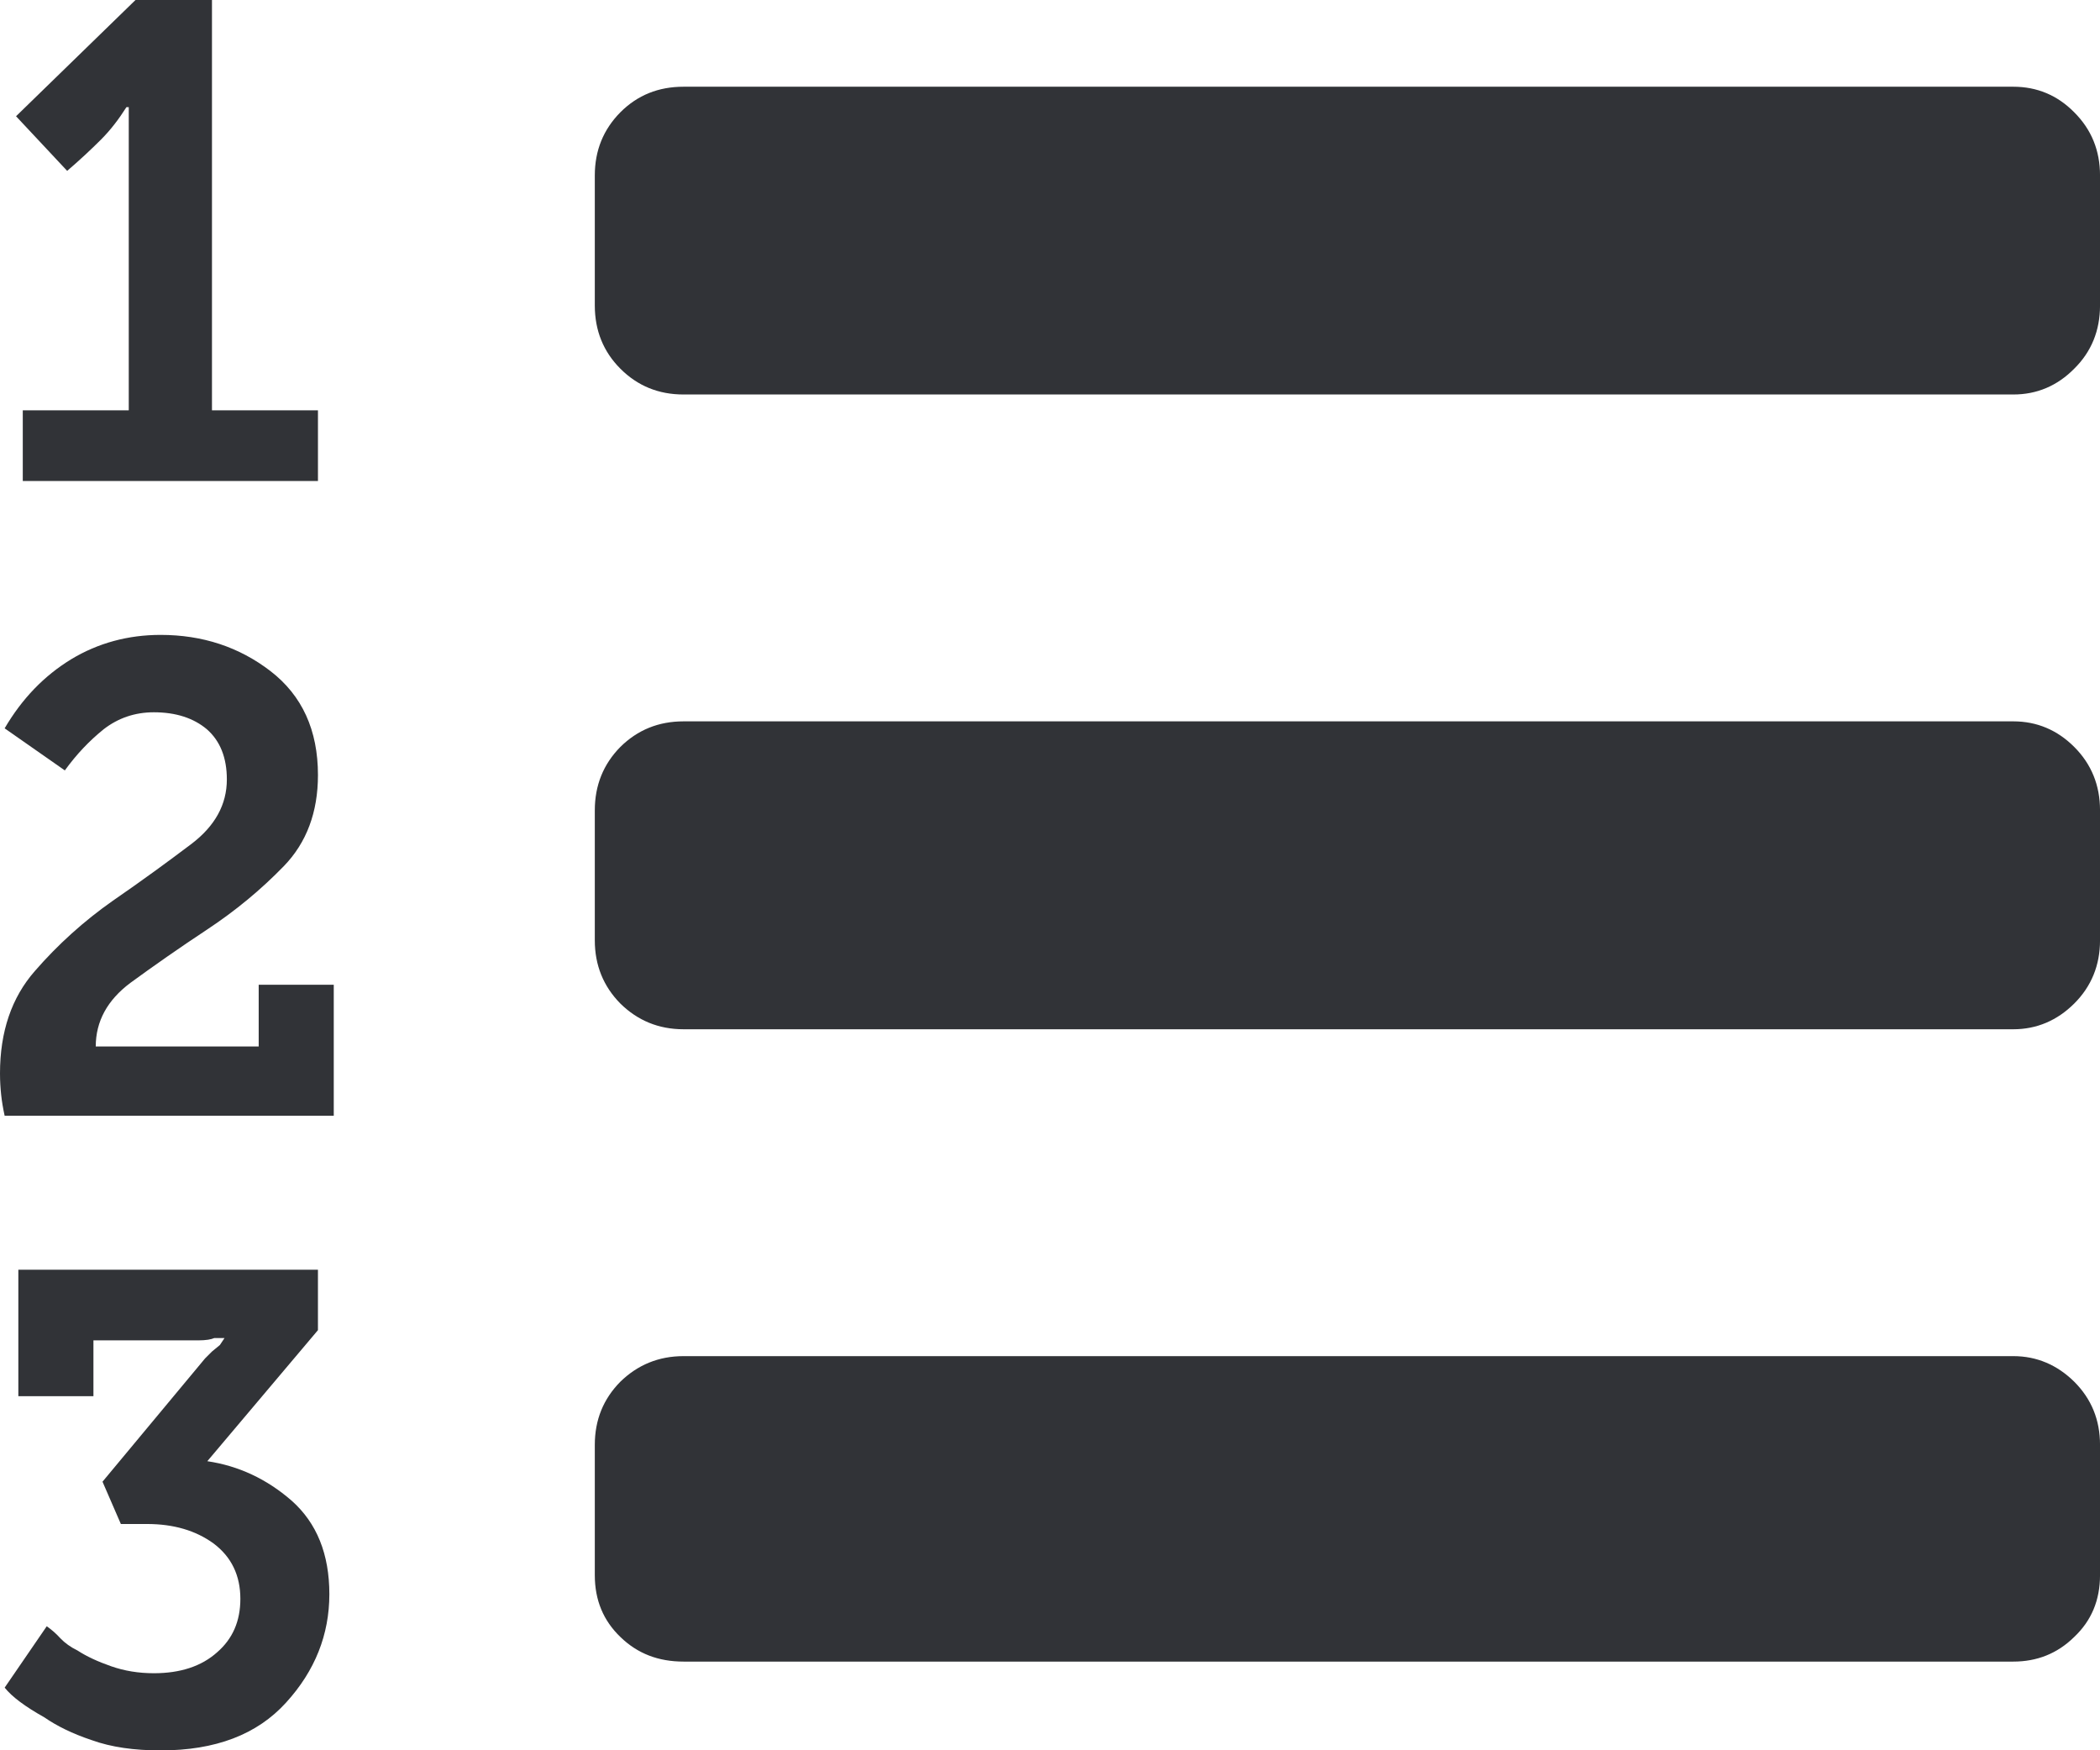 <svg xmlns="http://www.w3.org/2000/svg" width="88.232" height="73.531" viewBox="0 0 88.232 73.531" enable-background="new 0 0 88.232 73.531"><path d="M10.869 41.367h3.154v5.504h-13.828c-.068-.312-.117-.605-.146-.879s-.049-.566-.049-.898c0-1.758 .488-3.189 1.465-4.303 .967-1.113 2.061-2.1 3.271-2.949 1.221-.84 2.314-1.641 3.311-2.393 .986-.752 1.484-1.65 1.484-2.705 0-.918-.283-1.621-.84-2.109-.557-.469-1.299-.713-2.227-.713-.801 0-1.504 .244-2.109 .713-.605 .488-1.143 1.055-1.631 1.729l-2.529-1.768c.732-1.25 1.66-2.207 2.793-2.9 1.133-.684 2.393-1.025 3.76-1.025 1.758 0 3.301 .508 4.619 1.523 1.328 1.025 1.992 2.48 1.992 4.365 0 1.562-.479 2.842-1.436 3.828s-2.031 1.875-3.213 2.656-2.256 1.533-3.232 2.246c-.967 .723-1.455 1.617-1.455 2.672h6.846v-2.594zm-2.158 20.016c1.309 .195 2.49 .742 3.545 1.66 1.055 .938 1.582 2.246 1.582 3.926 0 1.699-.605 3.223-1.816 4.551-1.221 1.348-2.969 2.012-5.273 2.012-1.113 0-2.08-.137-2.891-.43-.82-.273-1.484-.605-1.992-.957-.801-.449-1.357-.859-1.67-1.25l1.768-2.578c.195 .137 .381 .293 .576 .508 .186 .195 .43 .371 .713 .508 .391 .254 .859 .469 1.416 .664s1.152 .293 1.797 .293c1.113 0 2.002-.293 2.656-.879 .654-.566 .977-1.309 .977-2.246 0-.977-.371-1.758-1.123-2.324-.752-.547-1.68-.82-2.803-.82h-1.095l-.771-1.777 4.307-5.176 .293-.293 .332-.273 .195-.293h-.43c-.127 .059-.352 .098-.674 .098h-4.404v2.344h-3.155v-5.312h12.588v2.539l-4.648 5.505zm-3.399-56.881c-.322 .508-.673 .967-1.074 1.367s-.869 .84-1.416 1.309l-2.148-2.295 5.019-4.883h3.213v17.236h4.453v2.969h-12.402v-2.969h4.453v-12.734h-.098zm79.278-.859c.986 0 1.846 .352 2.559 1.074 .723 .723 1.084 1.602 1.084 2.656v5.459c0 1.055-.361 1.943-1.084 2.656-.713 .723-1.572 1.084-2.559 1.084h-55.869c-1.055 0-1.934-.361-2.656-1.084-.713-.713-1.074-1.602-1.074-2.656v-5.459c0-1.055 .361-1.934 1.074-2.656 .723-.723 1.602-1.074 2.656-1.074h55.869zm0 26.66c.986 0 1.846 .361 2.559 1.074 .723 .723 1.084 1.611 1.084 2.666v5.459c0 1.045-.361 1.934-1.084 2.656-.713 .709-1.572 1.08-2.559 1.08h-55.869c-1.055 0-1.934-.371-2.656-1.08-.713-.723-1.074-1.611-1.074-2.656v-5.459c0-1.055 .361-1.943 1.074-2.666 .723-.713 1.602-1.074 2.656-1.074h55.869zm0 26.666c.986 0 1.846 .371 2.559 1.074 .723 .723 1.084 1.602 1.084 2.656v5.469c0 1.055-.361 1.914-1.084 2.598-.713 .703-1.572 1.035-2.559 1.035h-55.869c-1.055 0-1.934-.332-2.656-1.035-.713-.684-1.074-1.543-1.074-2.598v-5.469c0-1.055 .361-1.934 1.074-2.656 .723-.703 1.602-1.074 2.656-1.074h55.869z" fill="#313337"/></svg>